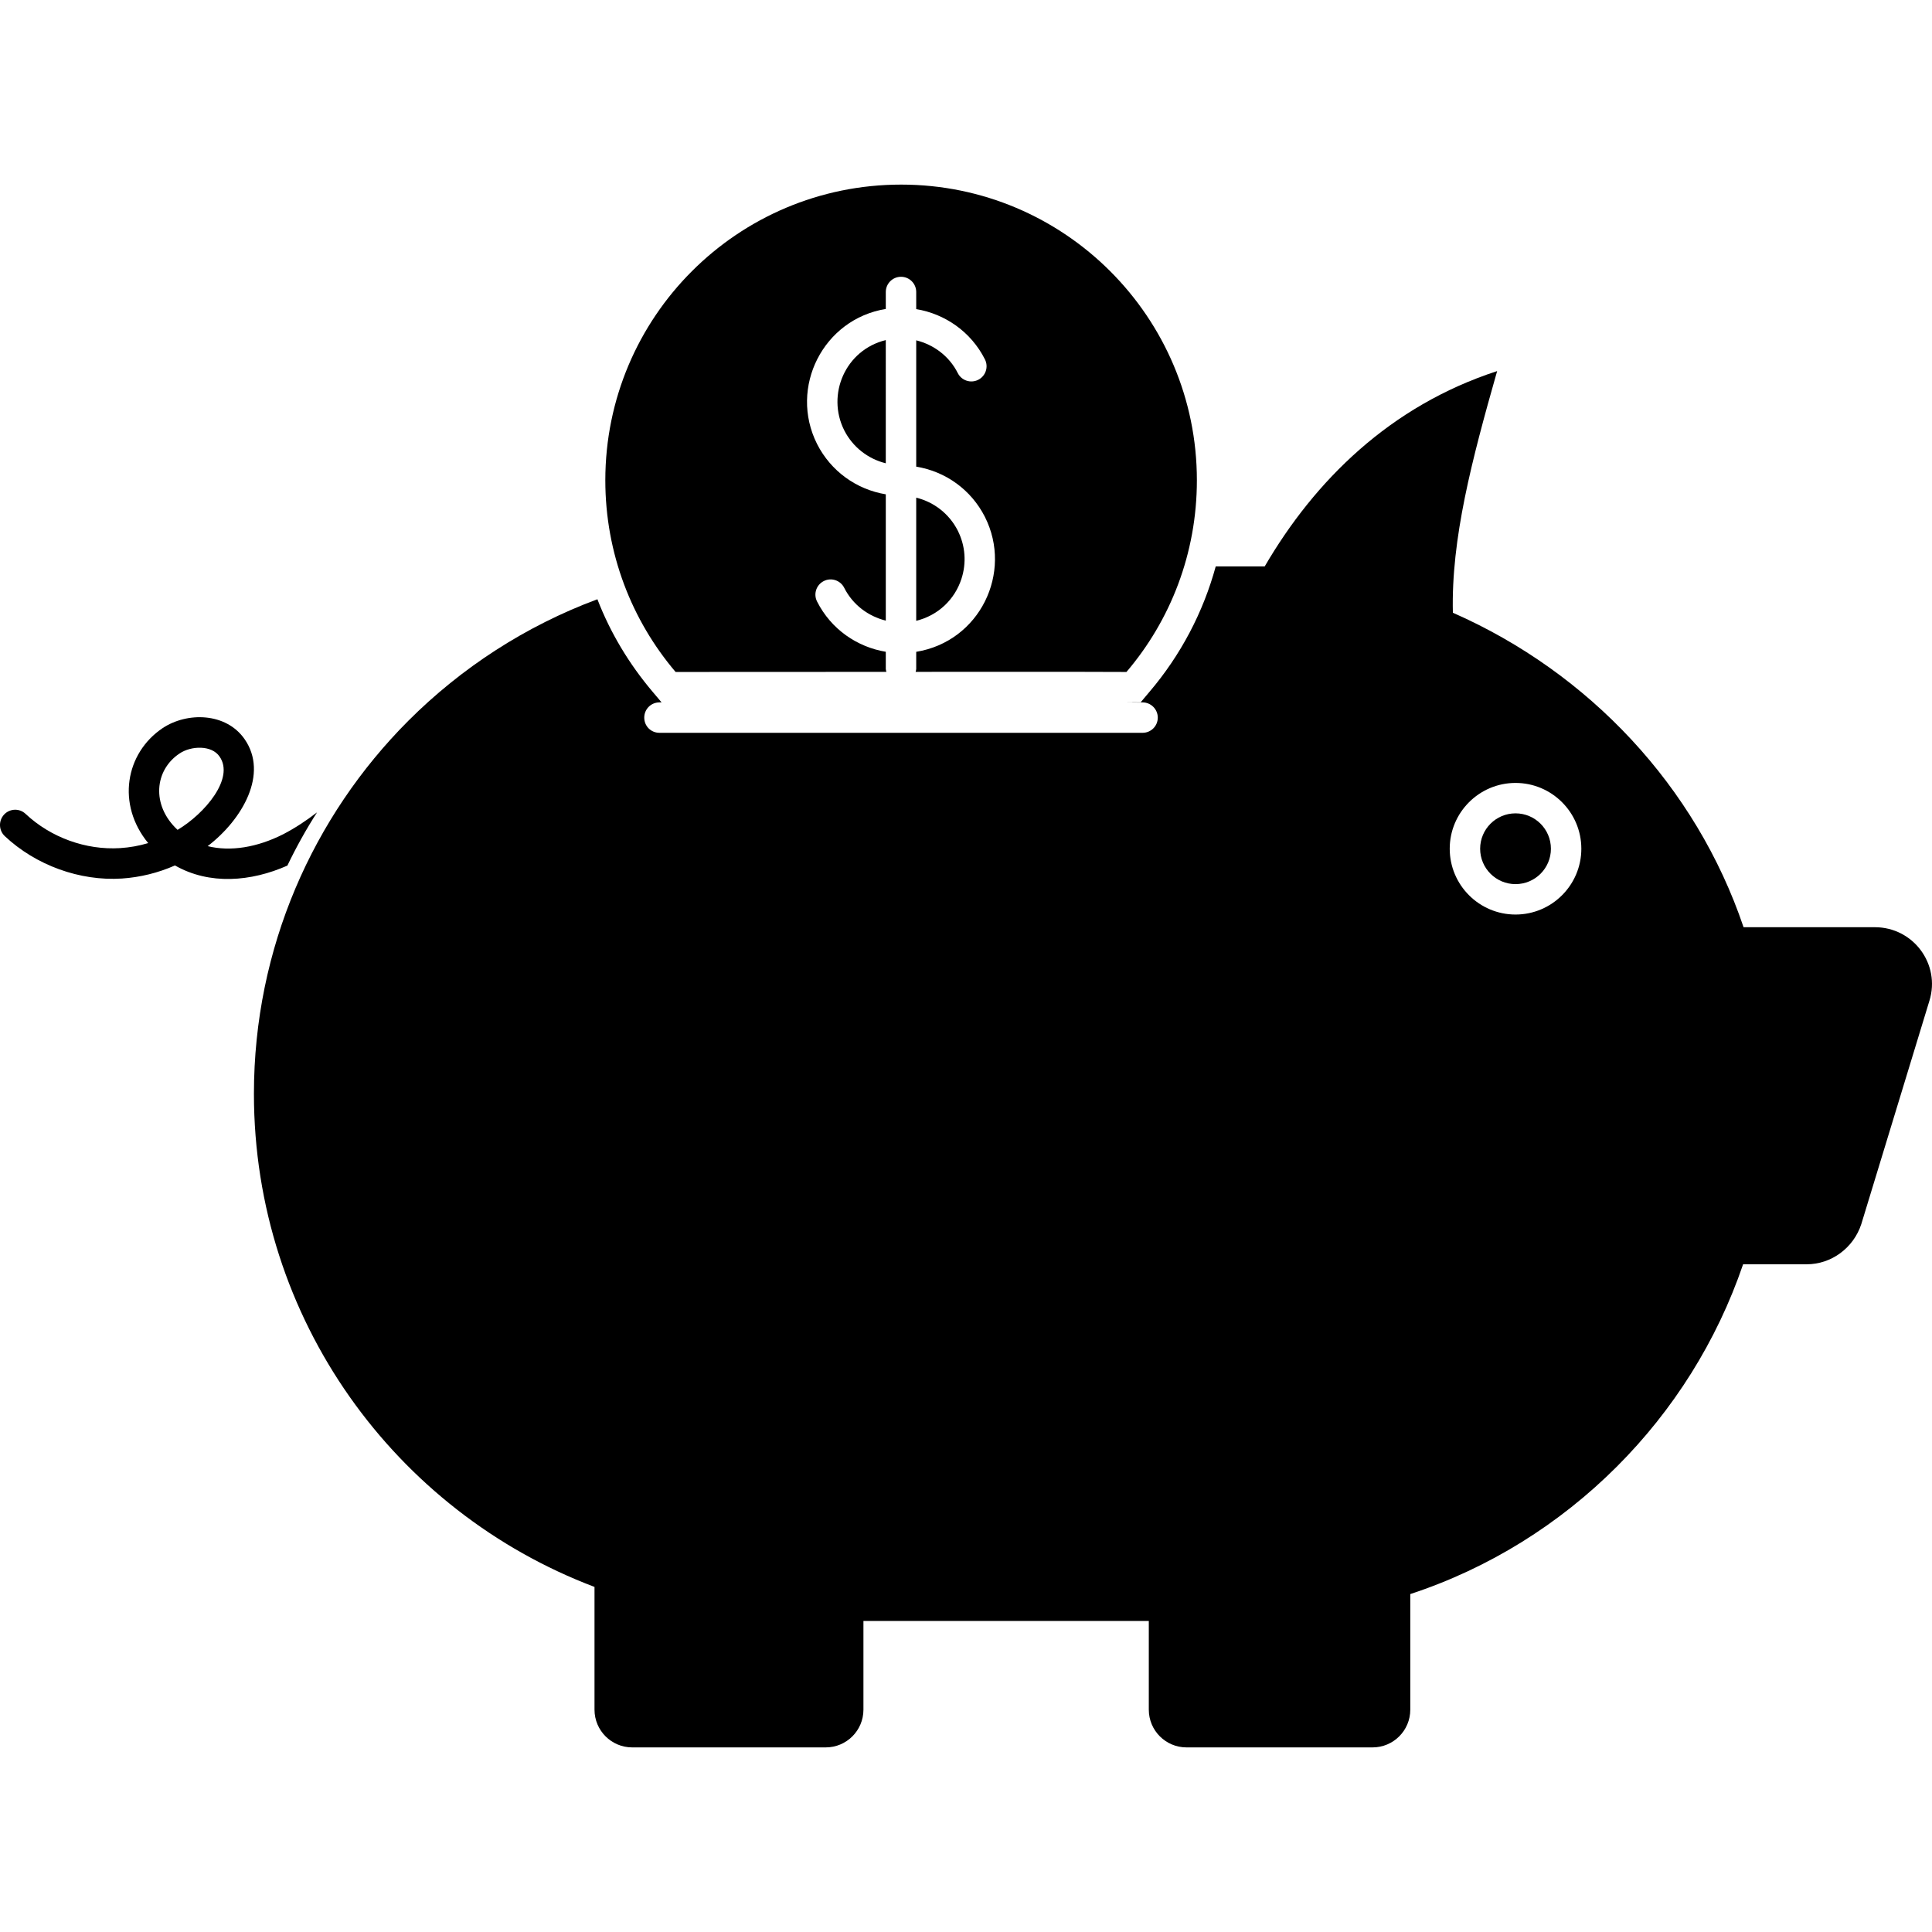 <svg xmlns="http://www.w3.org/2000/svg" enable-background="new 0 0 512 512" viewBox="0 0 512 512" id="piggy-bank">
  <circle cx="401.631" cy="224.924" r="9.378"></circle>
  <path d="M496.851,245.72h-34.788c-12.618-37.328-40.957-67.441-76.915-83.283l-0.121-0.04c-0.483-19.592,5.039-40.554,11.73-64.055c-28.38,9.231-48.333,29.024-61.595,51.76H322.18c-3.305,12.134-9.271,23.502-17.535,33.216l-2.378,2.822c0.323,0,0.525,0,0.525,0c2.217,0,4.031,1.815,4.031,4.031c0,2.257-1.814,4.031-4.031,4.031H174.763c-2.257,0-4.031-1.774-4.031-4.031c0-2.216,1.774-4.031,4.031-4.031c0,0,0.201,0,0.564,0l-2.418-2.862c-6.208-7.337-11.166-15.601-14.593-24.469c-18.987,7.055-36.038,18.14-50.107,32.208c-25.235,25.276-40.917,60.225-40.917,98.843c0,59.742,37.49,110.736,90.258,130.689v32.532c0,5.523,4.474,9.998,9.997,9.998h51.276c5.522,0,9.997-4.475,9.997-9.998V429.58h75.625v23.501c0,5.523,4.474,9.998,9.997,9.998h49.301c5.523,0,9.997-4.475,9.997-9.998v-30.636c20.882-6.854,39.546-18.584,54.743-33.782c14.915-14.915,26.485-33.176,33.459-53.614h16.849c6.57,0,12.416-4.353,14.472-10.641l18.06-59.217C514.306,255.516,507.049,245.72,496.851,245.72z M401.631,242.363c-9.617,0-17.439-7.823-17.439-17.439c0-9.617,7.823-17.439,17.439-17.439c9.617,0,17.439,7.823,17.439,17.439S411.248,242.363,401.631,242.363z"></path>
  <path d="M298.478 186.14l3.749.04.04-.04C301.582 186.14 300.292 186.1 298.478 186.14zM223.724 114.027c2.268 4.462 6.311 7.584 11.018 8.749V90.127C224.05 92.726 218.967 104.541 223.724 114.027z"></path>
  <path d="M234.902,178.053c-0.053-0.263-0.158-0.507-0.158-0.785v-4.539c-7.581-1.258-14.496-5.953-18.218-13.329c-1.004-1.987-0.205-4.408,1.784-5.412c1.984-1.012,4.408-0.205,5.412,1.784c2.301,4.557,6.418,7.553,11.022,8.699v-33.472c-7.8-1.285-14.557-6.14-18.214-13.337c-7.518-14.969,1.62-33.092,18.214-35.785v-4.494c0-2.228,1.803-4.031,4.031-4.031s4.031,1.803,4.031,4.031v4.534c7.588,1.259,14.5,5.962,18.211,13.325c1.003,1.988,0.205,4.413-1.784,5.413c-1.992,1.004-4.413,0.201-5.413-1.784c-2.294-4.549-6.411-7.536-11.014-8.682v33.477c7.804,1.28,14.56,6.125,18.207,13.32c7.441,14.765-1.355,33.002-18.207,35.754v4.529c0,0.276-0.105,0.52-0.157,0.78c10.97-0.006,18.896-0.011,19.147-0.011c21.083,0,31.484,0,36.724,0.04c11.649-13.665,18.664-31.403,18.664-50.792c0-43.254-35.111-78.365-78.365-78.365c-43.375,0-78.405,35.111-78.405,78.365c0,19.39,7.014,37.127,18.624,50.792C189.072,178.078,214.774,178.064,234.902,178.053z"></path>
  <path d="M254.768 153.475c1.409-4.271 1.074-8.837-.948-12.854-2.264-4.463-6.305-7.578-11.014-8.738v32.637C248.7 163.067 253.003 158.818 254.768 153.475zM84.021 215.285c-2.822 2.177-5.806 4.152-8.91 5.766-6.974 3.546-14.068 4.676-20.075 3.185 9.287-7.122 16.136-19.189 9.797-28.34-4.918-7.094-15.238-7.255-21.728-2.943-9.881 6.635-12.271 20.219-3.83 30.476-2.418.727-4.918 1.169-7.457 1.33-9.07.564-18.382-2.822-25.034-9.07-1.612-1.532-4.152-1.451-5.684.161-1.532 1.653-1.45 4.192.161 5.724 8.224 7.74 19.913 11.973 31.039 11.247 4.837-.323 9.594-1.492 14.069-3.467 9.16 5.235 20.171 4.299 29.791.04C78.499 224.516 81.12 219.801 84.021 215.285zM47.055 219.922c-7.081-6.595-6.039-15.887.525-20.237 3.078-2.08 8.536-2.255 10.601.806C62.223 206.233 54.294 215.615 47.055 219.922z"></path>
</svg>
